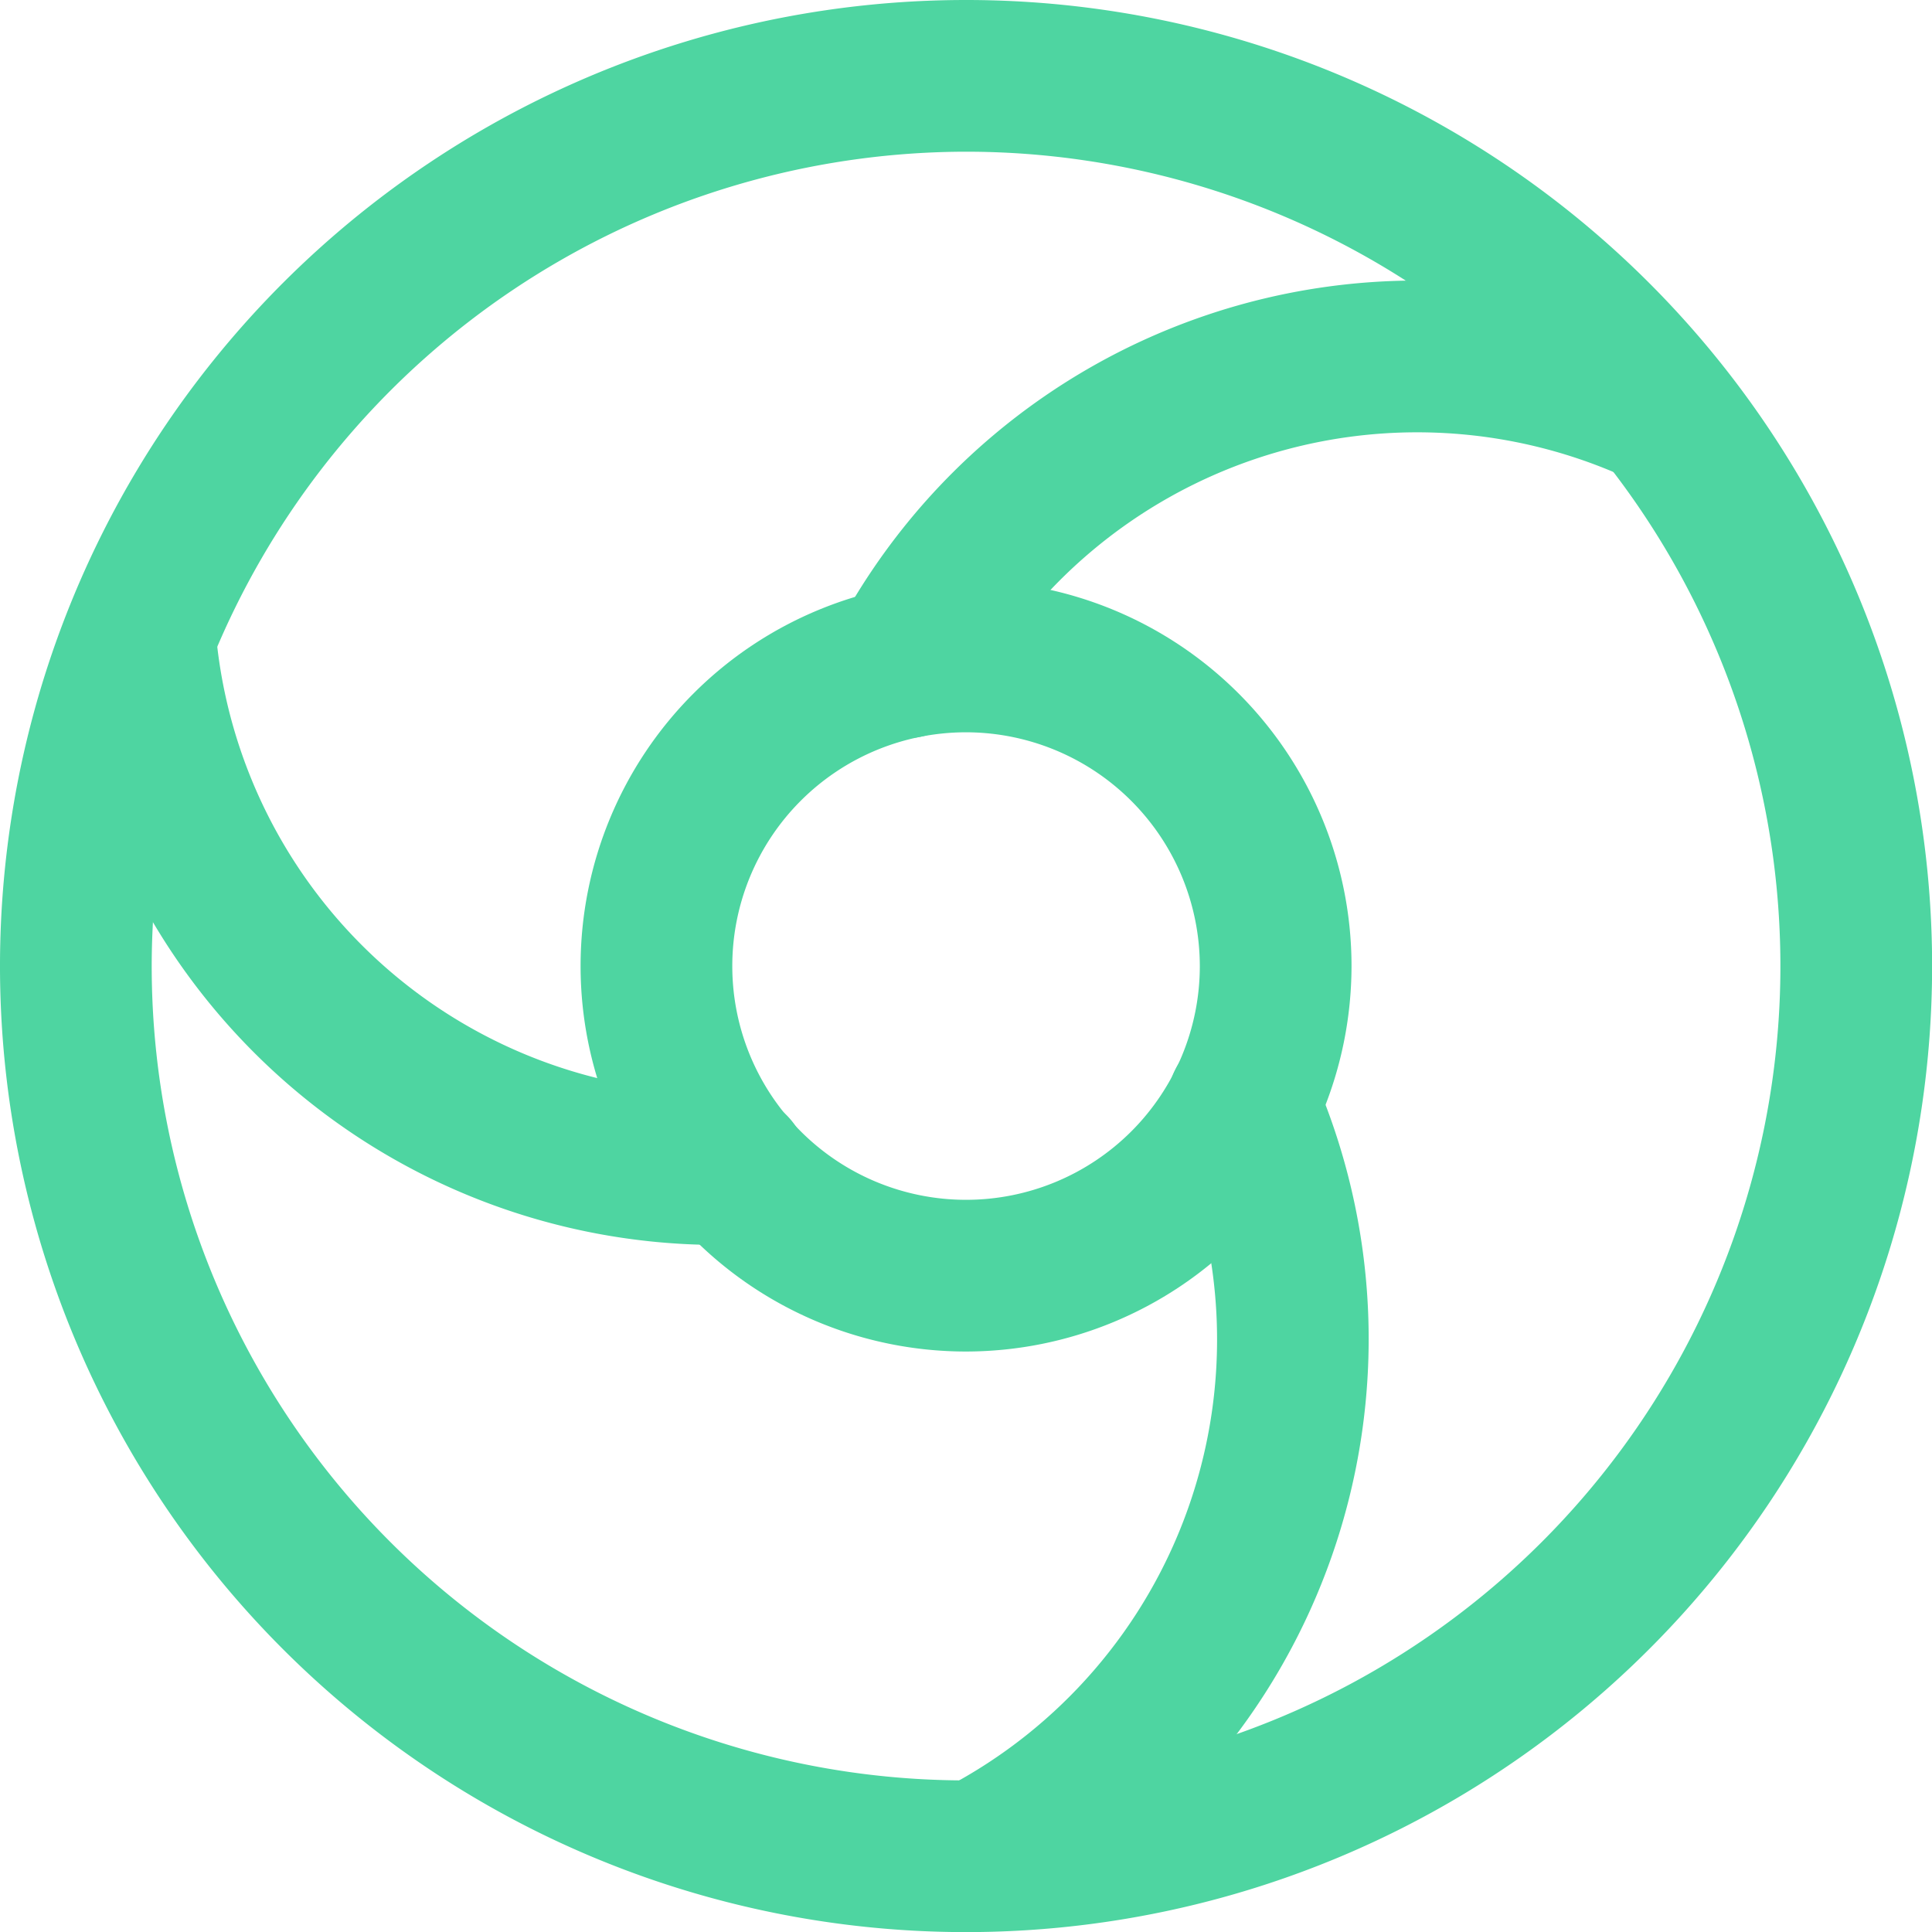 <svg xmlns="http://www.w3.org/2000/svg" width="18.199" height="18.2" viewBox="0 0 18.199 18.2">
  <g id="Grupo_5523" data-name="Grupo 5523" transform="translate(0.35 0.35)">
    <path id="Caminho_15401" data-name="Caminho 15401" d="M8.75.729A8.021,8.021,0,1,1,.729,8.75,8.031,8.031,0,0,1,8.75.729M8.75,0A8.75,8.75,0,1,0,17.5,8.75,8.75,8.75,0,0,0,8.75,0Z" fill="#4ed5a1" stroke="#4ed5a1" stroke-width="0.7"/>
    <path id="Caminho_15402" data-name="Caminho 15402" d="M10.781,14.062a3.281,3.281,0,1,1,3.281-3.281A3.285,3.285,0,0,1,10.781,14.062Zm0-5.833a2.552,2.552,0,1,0,2.552,2.552A2.555,2.555,0,0,0,10.781,8.229Z" transform="translate(-2.031 -2.031)" fill="#4ed5a1" stroke="#4ed5a1" stroke-width="0.7"/>
    <path id="Caminho_15403" data-name="Caminho 15403" d="M11.074,7.236a.355.355,0,0,1-.171-.044.364.364,0,0,1-.149-.493,5.84,5.84,0,0,1,7.569-2.548.365.365,0,0,1-.3.664A5.11,5.11,0,0,0,11.4,7.043.366.366,0,0,1,11.074,7.236Z" transform="translate(-2.901 -0.981)" fill="#4ed5a1" stroke="#4ed5a1" stroke-width="0.7"/>
    <path id="Caminho_15404" data-name="Caminho 15404" d="M6.631,13A5.839,5.839,0,0,1,.826,7.68a.365.365,0,0,1,.331-.4.361.361,0,0,1,.4.331,5.107,5.107,0,0,0,5.211,4.656A.365.365,0,1,1,6.782,13Z" transform="translate(-0.223 -1.973)" fill="#4ed5a1" stroke="#4ed5a1" stroke-width="0.7"/>
    <path id="Caminho_15405" data-name="Caminho 15405" d="M12.063,21.082a.365.365,0,0,1-.169-.688,5.113,5.113,0,0,0,2.3-6.6.365.365,0,0,1,.666-.3,5.843,5.843,0,0,1-2.631,7.542A.361.361,0,0,1,12.063,21.082Z" transform="translate(-3.168 -3.597)" fill="#4ed5a1" stroke="#4ed5a1" stroke-width="0.7"/>
  </g>
</svg>
